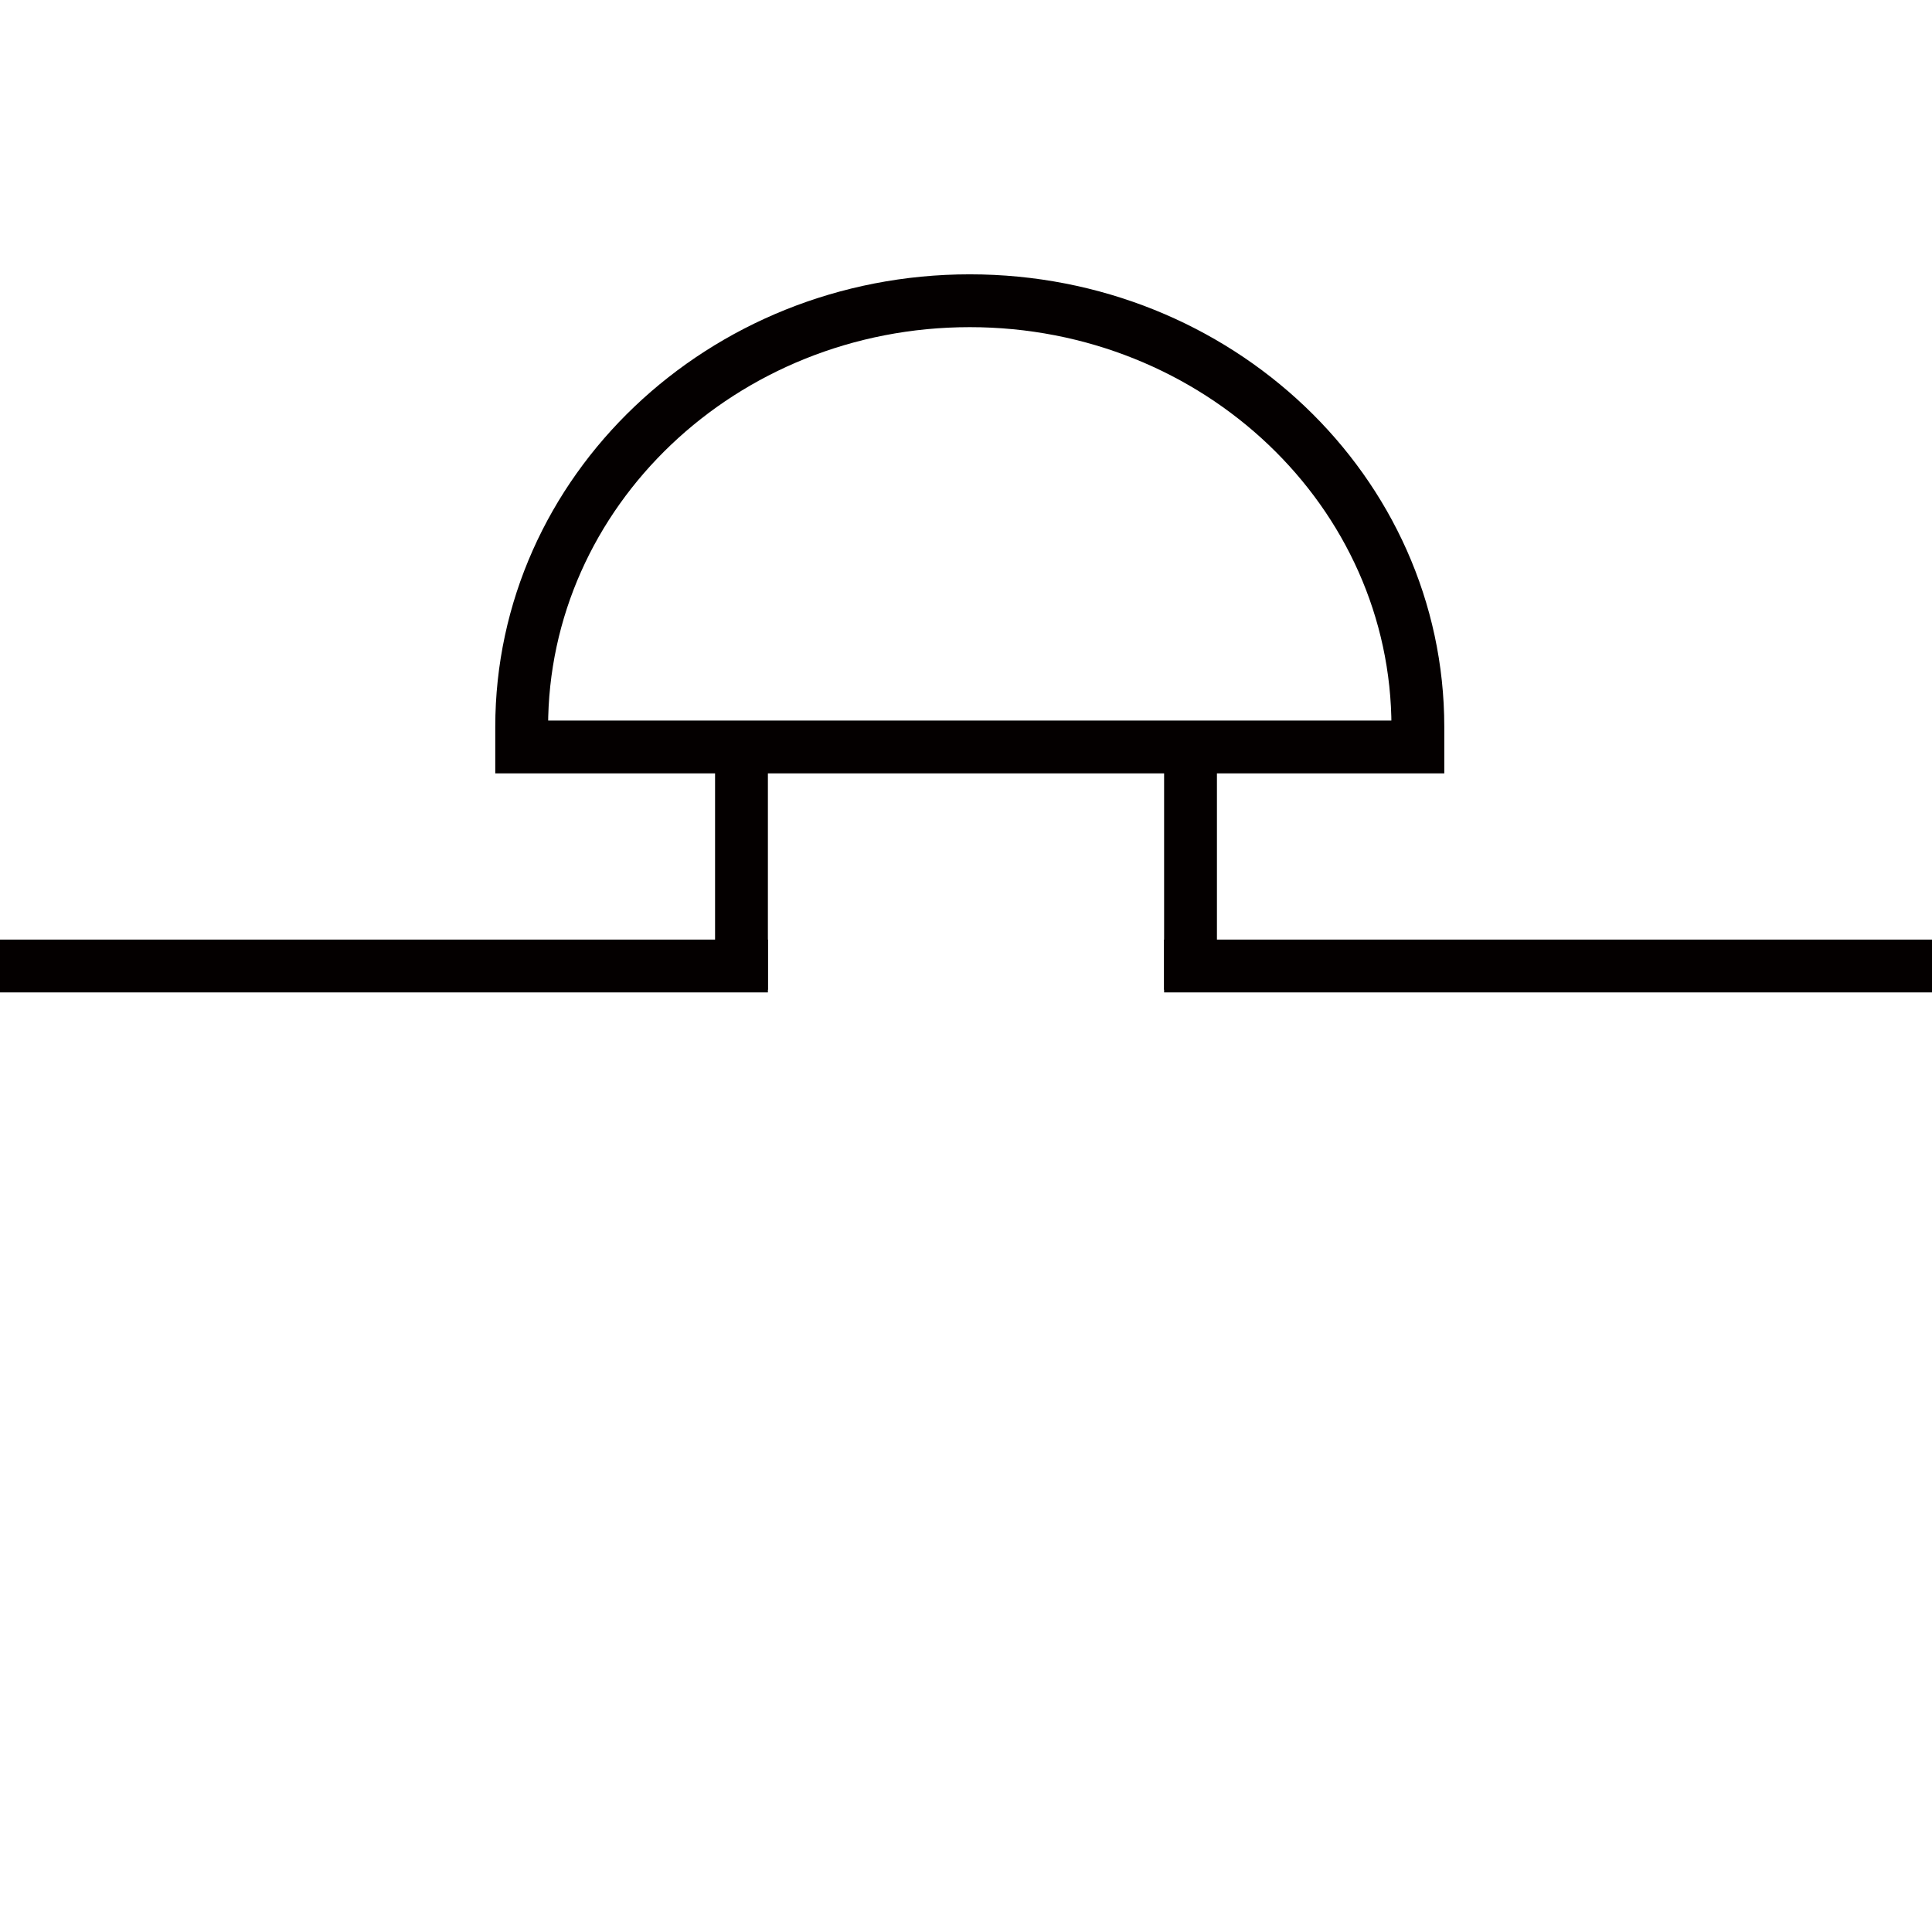 <?xml version="1.0" encoding="utf-8"?>
<!-- Generator: Adobe Illustrator 19.0.0, SVG Export Plug-In . SVG Version: 6.00 Build 0)  -->
<svg version="1.1" id="图层_1" xmlns="http://www.w3.org/2000/svg" xmlns:xlink="http://www.w3.org/1999/xlink" x="0px" y="0px"
	 viewBox="-512 -512 1024 1024" style="enable-background:new -512 -512 1024 1024;" xml:space="preserve">
<style type="text/css">
	.svg_line{fill:none;stroke:#040000;stroke-width:28;}
</style>
<g>
	<path id="Shape" class="svg_line" d="M239.5-126.7v10.6h-475v-10.6c0-124.8,106.3-225.9,237.5-225.9S239.5-251.5,239.5-126.7z"/>
	<path id="Shape_1_" class="svg_line" d="M-512,0h407"/>
	<path id="Shape_2_" class="svg_line" d="M-119-107.4v120"/>
	<path id="Shape_3_" class="svg_line" d="M105,0h407"/>
	<path id="Shape_4_" class="svg_line" d="M119-107.4v120"/>
</g>
</svg>
